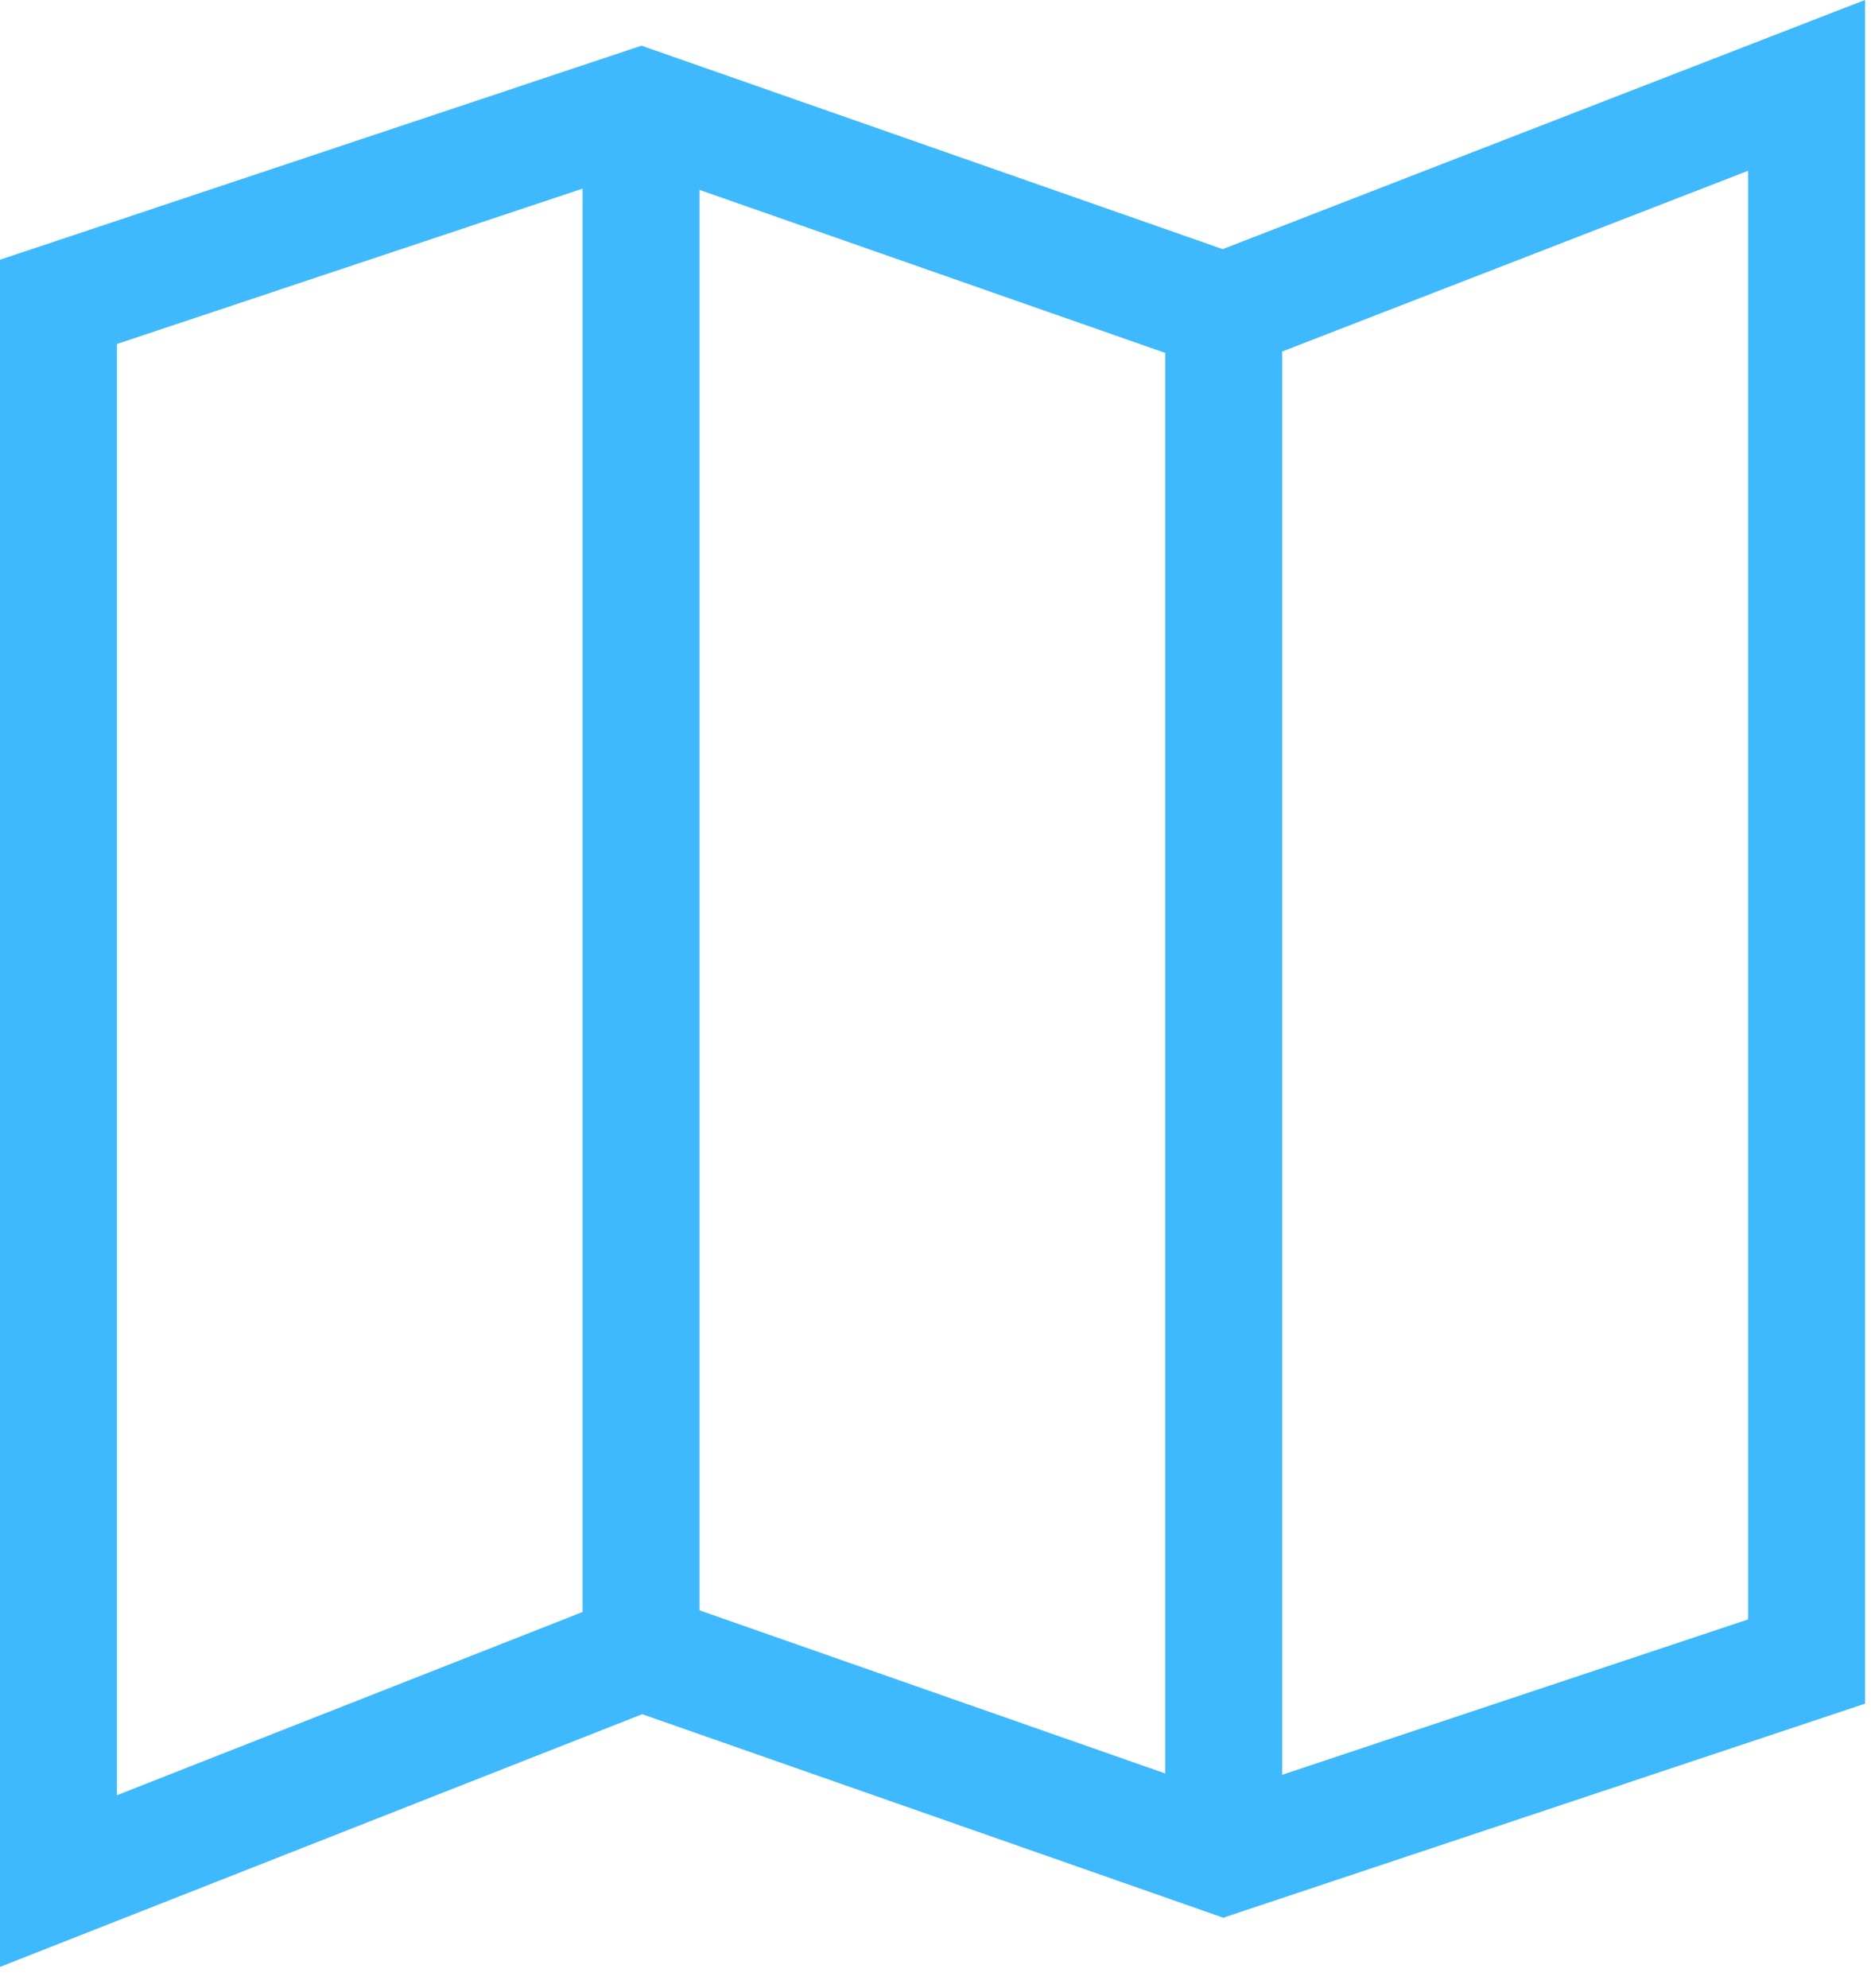 <?xml version="1.0" encoding="UTF-8" standalone="no"?>
<svg width="16px" height="17px" viewBox="0 0 16 17" version="1.1" xmlns="http://www.w3.org/2000/svg" xmlns:xlink="http://www.w3.org/1999/xlink">
    <!-- Generator: Sketch 3.8.3 (29802) - http://www.bohemiancoding.com/sketch -->
    <title>map</title>
    <desc>Created with Sketch.</desc>
    <defs></defs>
    <g id="Desktop" stroke="none" stroke-width="1" fill="none" fill-rule="evenodd">
        <g id="Single-Exhibit" transform="translate(-500, -402)" stroke="#3EB9FD">
            <g id="Group-12" transform="translate(445, 402)">
                <g id="map" transform="translate(55, 0)">
                    <polygon id="Stroke-1" points="0.5 2.581 5.482 0.919 10.465 2.663 15.449 0.73 15.449 14.207 10.465 15.869 5.482 14.124 0.5 16.084"></polygon>
                    <path d="M5.482,0.919 L5.482,14.124" id="Stroke-3"></path>
                    <path d="M10.465,2.662 L10.465,15.868" id="Stroke-5"></path>
                </g>
            </g>
        </g>
    </g>
</svg>